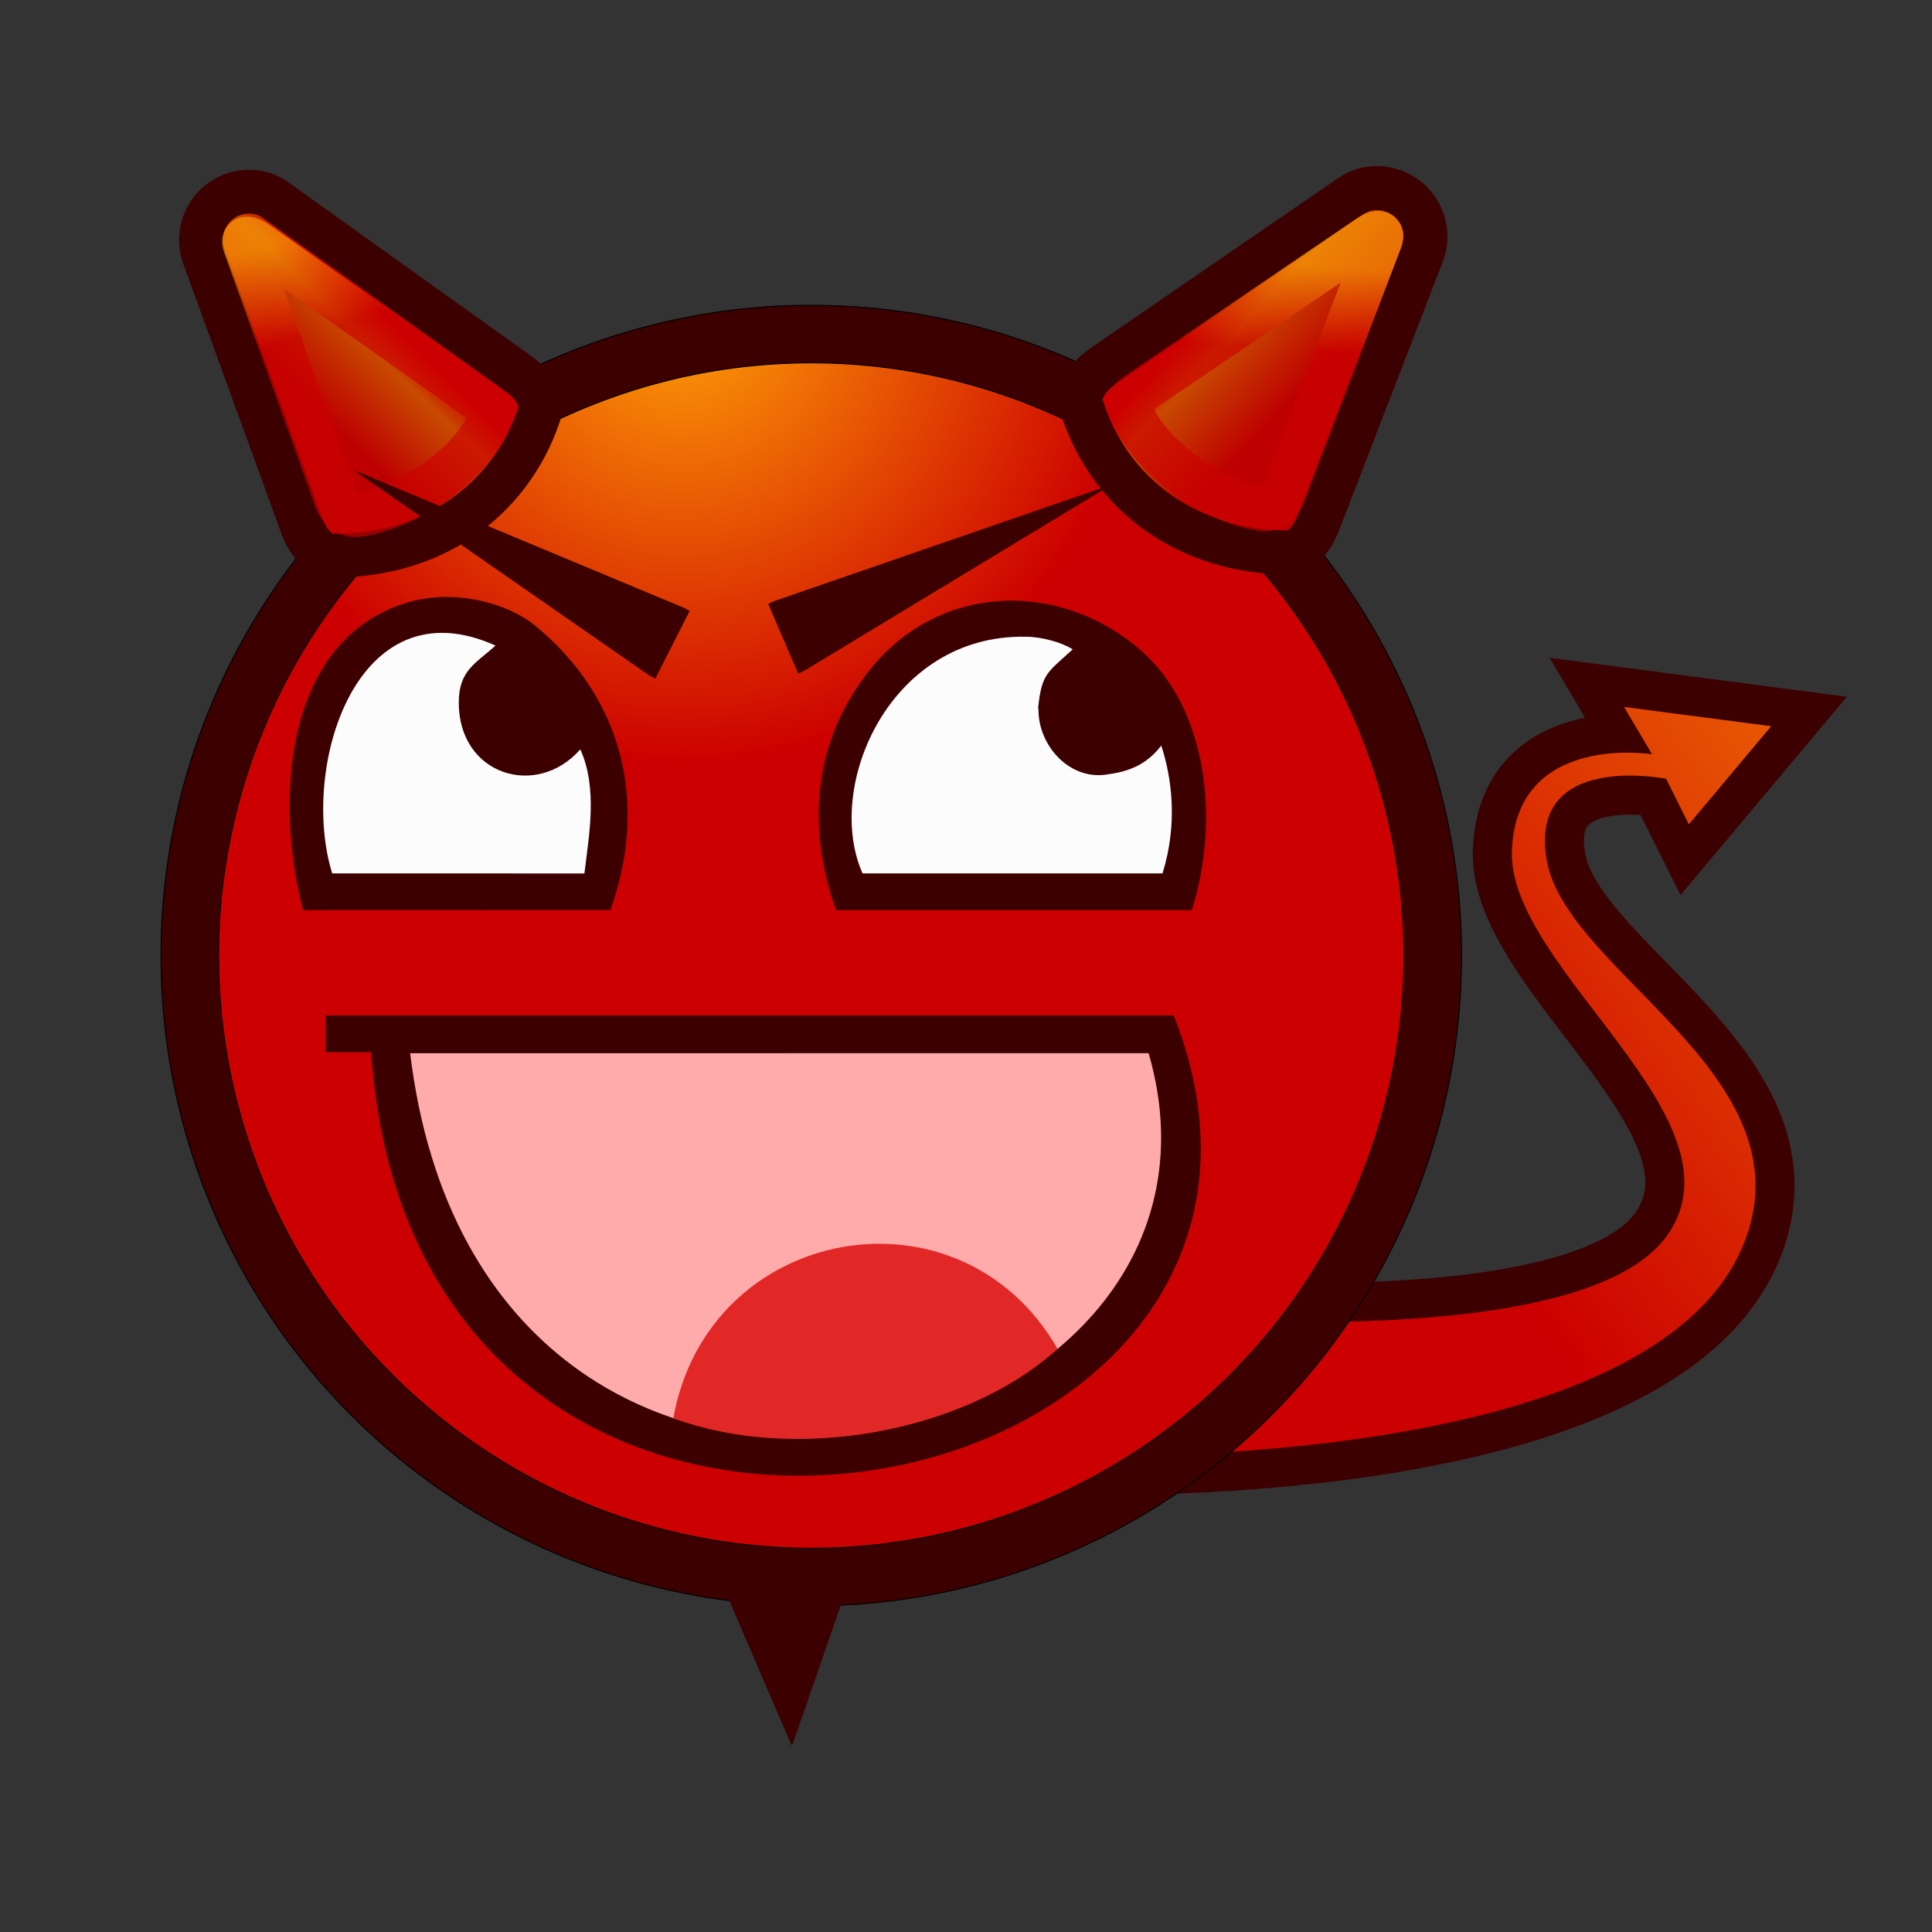 <svg:svg xmlns:dc="http://purl.org/dc/elements/1.1/" xmlns:ns1="http://sodipodi.sourceforge.net/DTD/sodipodi-0.dtd" xmlns:ns2="http://www.inkscape.org/namespaces/inkscape" xmlns:ns3="http://www.w3.org/1999/xlink" xmlns:ns5="http://creativecommons.org/ns#" xmlns:rdf="http://www.w3.org/1999/02/22-rdf-syntax-ns#" xmlns:svg="http://www.w3.org/2000/svg" height="1220.219" id="svg3773" version="1.1" viewBox="-101.38 -104.423 1220.219 1220.219" width="1220.219" ns1:docname="hover.svg" ns2:export-filename="./hover.png" ns2:export-xdpi="90" ns2:export-ydpi="90" ns2:version="0.48.4 r9939">
  <svg:rect x="-101.38" y="-104.423" width="1220.219" height="1220.219" fill="#333333" stroke="none"/>
  <ns1:namedview bordercolor="#666666" borderopacity="1" fit-margin-bottom="0" fit-margin-left="0" fit-margin-right="0" fit-margin-top="0" gridtolerance="10" guidetolerance="10" id="namedview19" objecttolerance="10" pagecolor="#ffffff" showgrid="false" ns2:current-layer="svg3773" ns2:cx="300.83581" ns2:cy="118.45062" ns2:pageopacity="0" ns2:pageshadow="2" ns2:window-height="1181" ns2:window-maximized="0" ns2:window-width="1147" ns2:window-x="0" ns2:window-y="19" ns2:zoom="0.35355339" />
  <svg:defs id="defs3775">
    <svg:style id="style3110" type="text/css">.str0 {stroke:black;stroke-width:0.238}
    .fil0 {fill:black}
    .fil2 {fill:#050707}
    .fil3 {fill:#881846}
    .fil5 {fill:#F6BCD6}
    .fil1 {fill:#F9DD56}
    .fil4 {fill:#FDFCFD}</svg:style>
    <svg:style id="style3955" type="text/css">.str0 {stroke:black;stroke-width:0.238}
    .fil0 {fill:black}
    .fil2 {fill:#050707}
    .fil3 {fill:#881846}
    .fil5 {fill:#F6BCD6}
    .fil1 {fill:#F9DD56}
    .fil4 {fill:#FDFCFD}</svg:style>
    <svg:clipPath id="clip2">
      <svg:rect height="3e3" id="rect28" width="3e3" x="0" y="0" />
    </svg:clipPath>
    <svg:clipPath id="clip1">
      <svg:rect height="3e3" id="rect16" width="3e3" x="0" y="0" />
    </svg:clipPath>
    <svg:radialGradient cx="30.561" cy="15.699" gradientTransform="matrix(.771 0 0 .771 6.992 3.592)" gradientUnits="userSpaceOnUse" id="radialGradient2297" r="8.902">
      <svg:stop id="stop2293" offset="0" stop-color="#ffa107" />
      <svg:stop id="stop2295" offset="1" stop-color="#c00" />
    </svg:radialGradient>
    <svg:linearGradient id="linearGradient2337">
      <svg:stop id="stop2339" offset="0" stop-color="#c00" />
      <svg:stop id="stop2345" offset=".276" stop-color="#c84a00" />
      <svg:stop id="stop2341" offset="1" stop-color="#be0000" />
    </svg:linearGradient>
    <svg:linearGradient gradientTransform="matrix(10.771 0 0 10.771 103.16 632.21)" gradientUnits="userSpaceOnUse" id="linearGradient4295" x1="68.65" x2="39.754" y1="10.164" y2="31.727" ns2:collect="always" ns3:href="#radialGradient2297" />
    <svg:radialGradient cx="159.18" cy="-4.121" gradientUnits="userSpaceOnUse" id="radialGradient4297" r="147.6" ns2:collect="always" ns3:href="#radialGradient2297" />
    <svg:linearGradient gradientTransform="matrix(15.642 0 0 15.642 -74.274 -109.1)" gradientUnits="userSpaceOnUse" id="linearGradient4299" x1="30.526" x2="32.312" y1="7.361" y2="9.424" ns2:collect="always" ns3:href="#linearGradient2337" />
    <svg:linearGradient gradientTransform="matrix(15.642 0 0 15.642 -74.274 -109.1)" gradientUnits="userSpaceOnUse" id="linearGradient4301" x1="32.099" x2="31.775" y1="6.146" y2="8.044" ns2:collect="always" ns3:href="#radialGradient2297" />
    <svg:linearGradient gradientTransform="matrix(15.642 0 0 15.642 -74.274 -109.1)" gradientUnits="userSpaceOnUse" id="linearGradient4303" x1="10.401" x2="8.812" y1="7.611" y2="9.674" ns2:collect="always" ns3:href="#linearGradient2337" />
    <svg:linearGradient gradientTransform="matrix(15.642 0 0 15.642 -74.274 -109.1)" gradientUnits="userSpaceOnUse" id="linearGradient4305" x1="7.224" x2="8.088" y1="6.021" y2="8.044" ns2:collect="always" ns3:href="#radialGradient2297" />
  </svg:defs>
  <svg:g id="g4271" transform="matrix(1.644 0 0 1.644 0 -865.45)">
    <svg:path d="m345.06 1022s231.63 9.284 264.3-84.205c21.92-62.726-68.989-101.66-76.742-144.06-7.739-42.406 45.786-31.632 45.786-31.632l8.746 17.506 31.632-37.702-56.532-7.408 10.76 18.182s-52.159-8.415-53.842 37.012c-1.683 45.441 91.765 103.34 59.457 148.1-32.308 44.765-188.7 30.956-188.7 30.956l-44.862 53.249z" id="path4214" style="color:#000000;stroke:#3c0000;stroke-width:30;fill:none" ns2:connector-curvature="0" />
    <svg:path d="m345.06 1022s231.63 9.284 264.3-84.205c21.92-62.726-68.989-101.66-76.742-144.06-7.739-42.406 45.786-31.632 45.786-31.632l8.746 17.506 31.632-37.702-56.532-7.408 10.76 18.182s-52.159-8.415-53.842 37.012c-1.683 45.441 91.765 103.34 59.457 148.1-32.308 44.765-188.7 30.956-188.7 30.956l-44.862 53.249z" id="path2281" style="color:#000000;fill-rule:evenodd;fill:url(#linearGradient4295)" ns2:connector-curvature="0" />
    <svg:g id="layer1" transform="translate(1935 -250.07)">
      <svg:g id="&#1057;&#1083;&#1086;&#1081;_x0020_1-5" transform="matrix(1.544,0,0,1.544,-1935,830.08)">
        <svg:circle class="fil0 str0" cx="161.92" cy="161.92" d="m 323.72,161.92 c 0,89.36 -72.44,161.8 -161.8,161.8 C 72.56,323.72 0.12,251.28 0.12,161.92 0.12,72.56 72.56,0.12 161.92,0.12 c 89.36,0 161.8,72.44 161.8,161.8 z" id="circle3959" r="161.8" style="stroke:#000000;stroke-width:.238;fill:#3c0000" ns1:cx="161.92" ns1:cy="161.92" ns1:rx="161.8" ns1:ry="161.8" />
        <svg:circle class="fil1 str0" cx="161.92" cy="161.92" d="m 309.4,161.92 c 0,81.451 -66.029,147.48 -147.48,147.48 -81.451,0 -147.48,-66.029 -147.48,-147.48 0,-81.451 66.029,-147.48 147.48,-147.48 81.451,0 147.48,66.029 147.48,147.48 z" id="circle3961" r="147.48" style="stroke:#000000;stroke-width:.238;fill:url(#radialGradient4297)" ns1:cx="161.92" ns1:cy="161.92" ns1:rx="147.48" ns1:ry="147.48" />
        <svg:path class="fil2" d="m41.123 185.96h11.294c11.213 165.04 248.98 116.18 199.71-9.13h-211.01v9.133z" id="path3963" style="fill:#3c0000" ns2:connector-curvature="0" />
        <svg:path class="fil3" d="m245.86 186.21-183.75 0.008c18.239 150.24 213.66 103.19 183.75-0.008z" id="path3965" style="fill:#ffabab" ns2:connector-curvature="0" />
        <svg:path class="fil2" d="m176.27 91.114c-9.671 12.316-17.811 31.937-8.209 59.503l88.527 0.009c6.68-20.838 4.765-49.806-13.117-65.026-20.429-17.388-50.218-16.113-67.201 5.513z" id="path3967" style="fill:#3c0000" ns2:connector-curvature="0" />
        <svg:path class="fil2" d="m61.305 74.123c-30.866 9.369-32.821 49.81-25.828 76.495l76.459-0.025c9.501-26.523 3.195-52.857-18.826-70.836-6.67-5.446-19.863-9.259-31.806-5.634z" id="path3969" style="fill:#3c0000" ns2:connector-curvature="0" />
        <svg:path class="fil4" d="m174.68 141.48h74.64c3.856-12.479 2.297-23.818-0.315-31.809-3.897 5.079-8.569 6.563-13.857 7.244-9.181 1.222-16.692-7.347-16.692-16.062l-0.08-0.639c0.892-8.514 2.272-8.682 8.584-14.478-2.433-1.629-7.626-3.149-11.653-3.149-33.827-0.655-50.247 37.199-40.627 58.893z" id="path3971" style="fill:#fdfcfd" ns2:connector-curvature="0" />
        <svg:path class="fil5" d="m223.2 259.78c-24.285-42.293-86.986-30.941-95.6 17.233 29.39 11.065 72.231 3.974 95.6-17.233z" id="path3973" style="fill:#e22727" ns2:connector-curvature="0" />
        <svg:path class="fil4" d="m42.72 141.48 62.752 0.011c1.05-8.974 3.435-21.112-1.024-30.875-10.927 12.411-30.279 6.335-30.234-11.653 0-8.091 4.333-9.775 9.133-14.172-34.666-15.646-48.763 30.431-40.627 56.689z" id="path3975" style="fill:#fdfcfd" ns2:connector-curvature="0" />
      </svg:g>
    </svg:g>
    <svg:path d="m242.23 1133-30.125-70.085-0.019-1.343 54.953 0.113 0.019 1.343-24.188 69.935c-0.143 0.41-0.478 0.41-0.64 0.037z" id="path46" style="fill:#3c0000" ns2:connector-curvature="0" />
    <svg:g id="g4197" transform="matrix(1.077 -.108 .108 1.077 -35.511 623.88)">
      <svg:path d="m465.91-35.065c-1.955 0.368-3.848 1.075-5.568 2.09l-93.381 51.22c-4.818 2.765-9.713 7.78-8.572 13.22 6.851 32.636 32.597 54.957 67.322 58.867 5.24 0.594 9.573-4.348 11.982-9.025l46.346-91.634c2.909-5.777 2.331-12.698-1.486-17.918-3.832-5.218-10.245-7.854-16.643-6.821z" id="path2276" style="stroke-linejoin:round;fill-rule:evenodd;color:#000000;stroke:#3c0000;stroke-linecap:round;stroke-width:15.642;fill:url(#linearGradient4299)" ns2:connector-curvature="0" />
      <svg:path d="m466.15-18.437-87.703 47.504c-2.988 1.911-3.785 1.965-2.816 5.681 4.38 16.683 25.996 35.219 42.733 39.301 3.535 0.876 6.616-1.267 8.29-4.505l43.093-86.151c2.002-3.993-2.409-2.532-3.598-1.83z" id="path2299" style="opacity:.648;stroke-linejoin:round;color:#000000;stroke:url(#linearGradient4301);stroke-linecap:round;stroke-width:15.642;fill:none" ns2:connector-curvature="0" />
    </svg:g>
    <svg:g id="g4202" transform="matrix(1.068 .128 -.128 1.068 -1.477 568.28)">
      <svg:path d="m34.071-33.11c1.966 0.368 3.853 1.075 5.575 2.09l93.379 51.22c4.818 2.765 9.713 7.78 8.572 13.22-6.835 32.636-32.597 54.957-67.325 58.867-5.227 0.594-9.573-4.348-11.977-9.025l-46.336-91.633c-2.913-5.777-2.338-12.698 1.484-17.918 3.821-5.218 10.247-7.854 16.633-6.821z" id="path2279" style="stroke-linejoin:round;fill-rule:evenodd;color:#000000;stroke:#3c0000;stroke-linecap:round;stroke-width:15.642;fill:url(#linearGradient4303)" ns2:connector-curvature="0" />
      <svg:path d="m33.708-15.671 87.711 47.502c2.988 1.911 3.785 1.966 2.8 5.683-4.38 16.687-25.981 35.222-42.727 39.304-3.532 0.86-6.616-1.267-8.279-4.505l-43.095-86.154c-2.011-3.993 2.399-2.532 3.59-1.83z" id="path2301" style="opacity:.648;stroke-linejoin:round;color:#000000;stroke:url(#linearGradient4305);stroke-linecap:round;stroke-width:15.642;fill:none" ns2:connector-curvature="0" />
    </svg:g>
    <svg:path d="m75.376 644.34 112.41 78.077 2.29 1.237 13.214-26.044-2.288-1.231-125.4-52.301c-0.739-0.311-0.82-0.148-0.222 0.263z" id="path78" style="fill:#3c0000" ns2:connector-curvature="0" />
    <svg:path d="m364.18 649.85-116.83 70.74-2.358 1.089-11.534-26.766 2.356-1.083 128.16-44.258c0.761-0.262 0.826-0.097 0.21 0.278z" id="path76" style="fill:#3c0000" ns2:connector-curvature="0" />
  </svg:g>
</svg:svg>